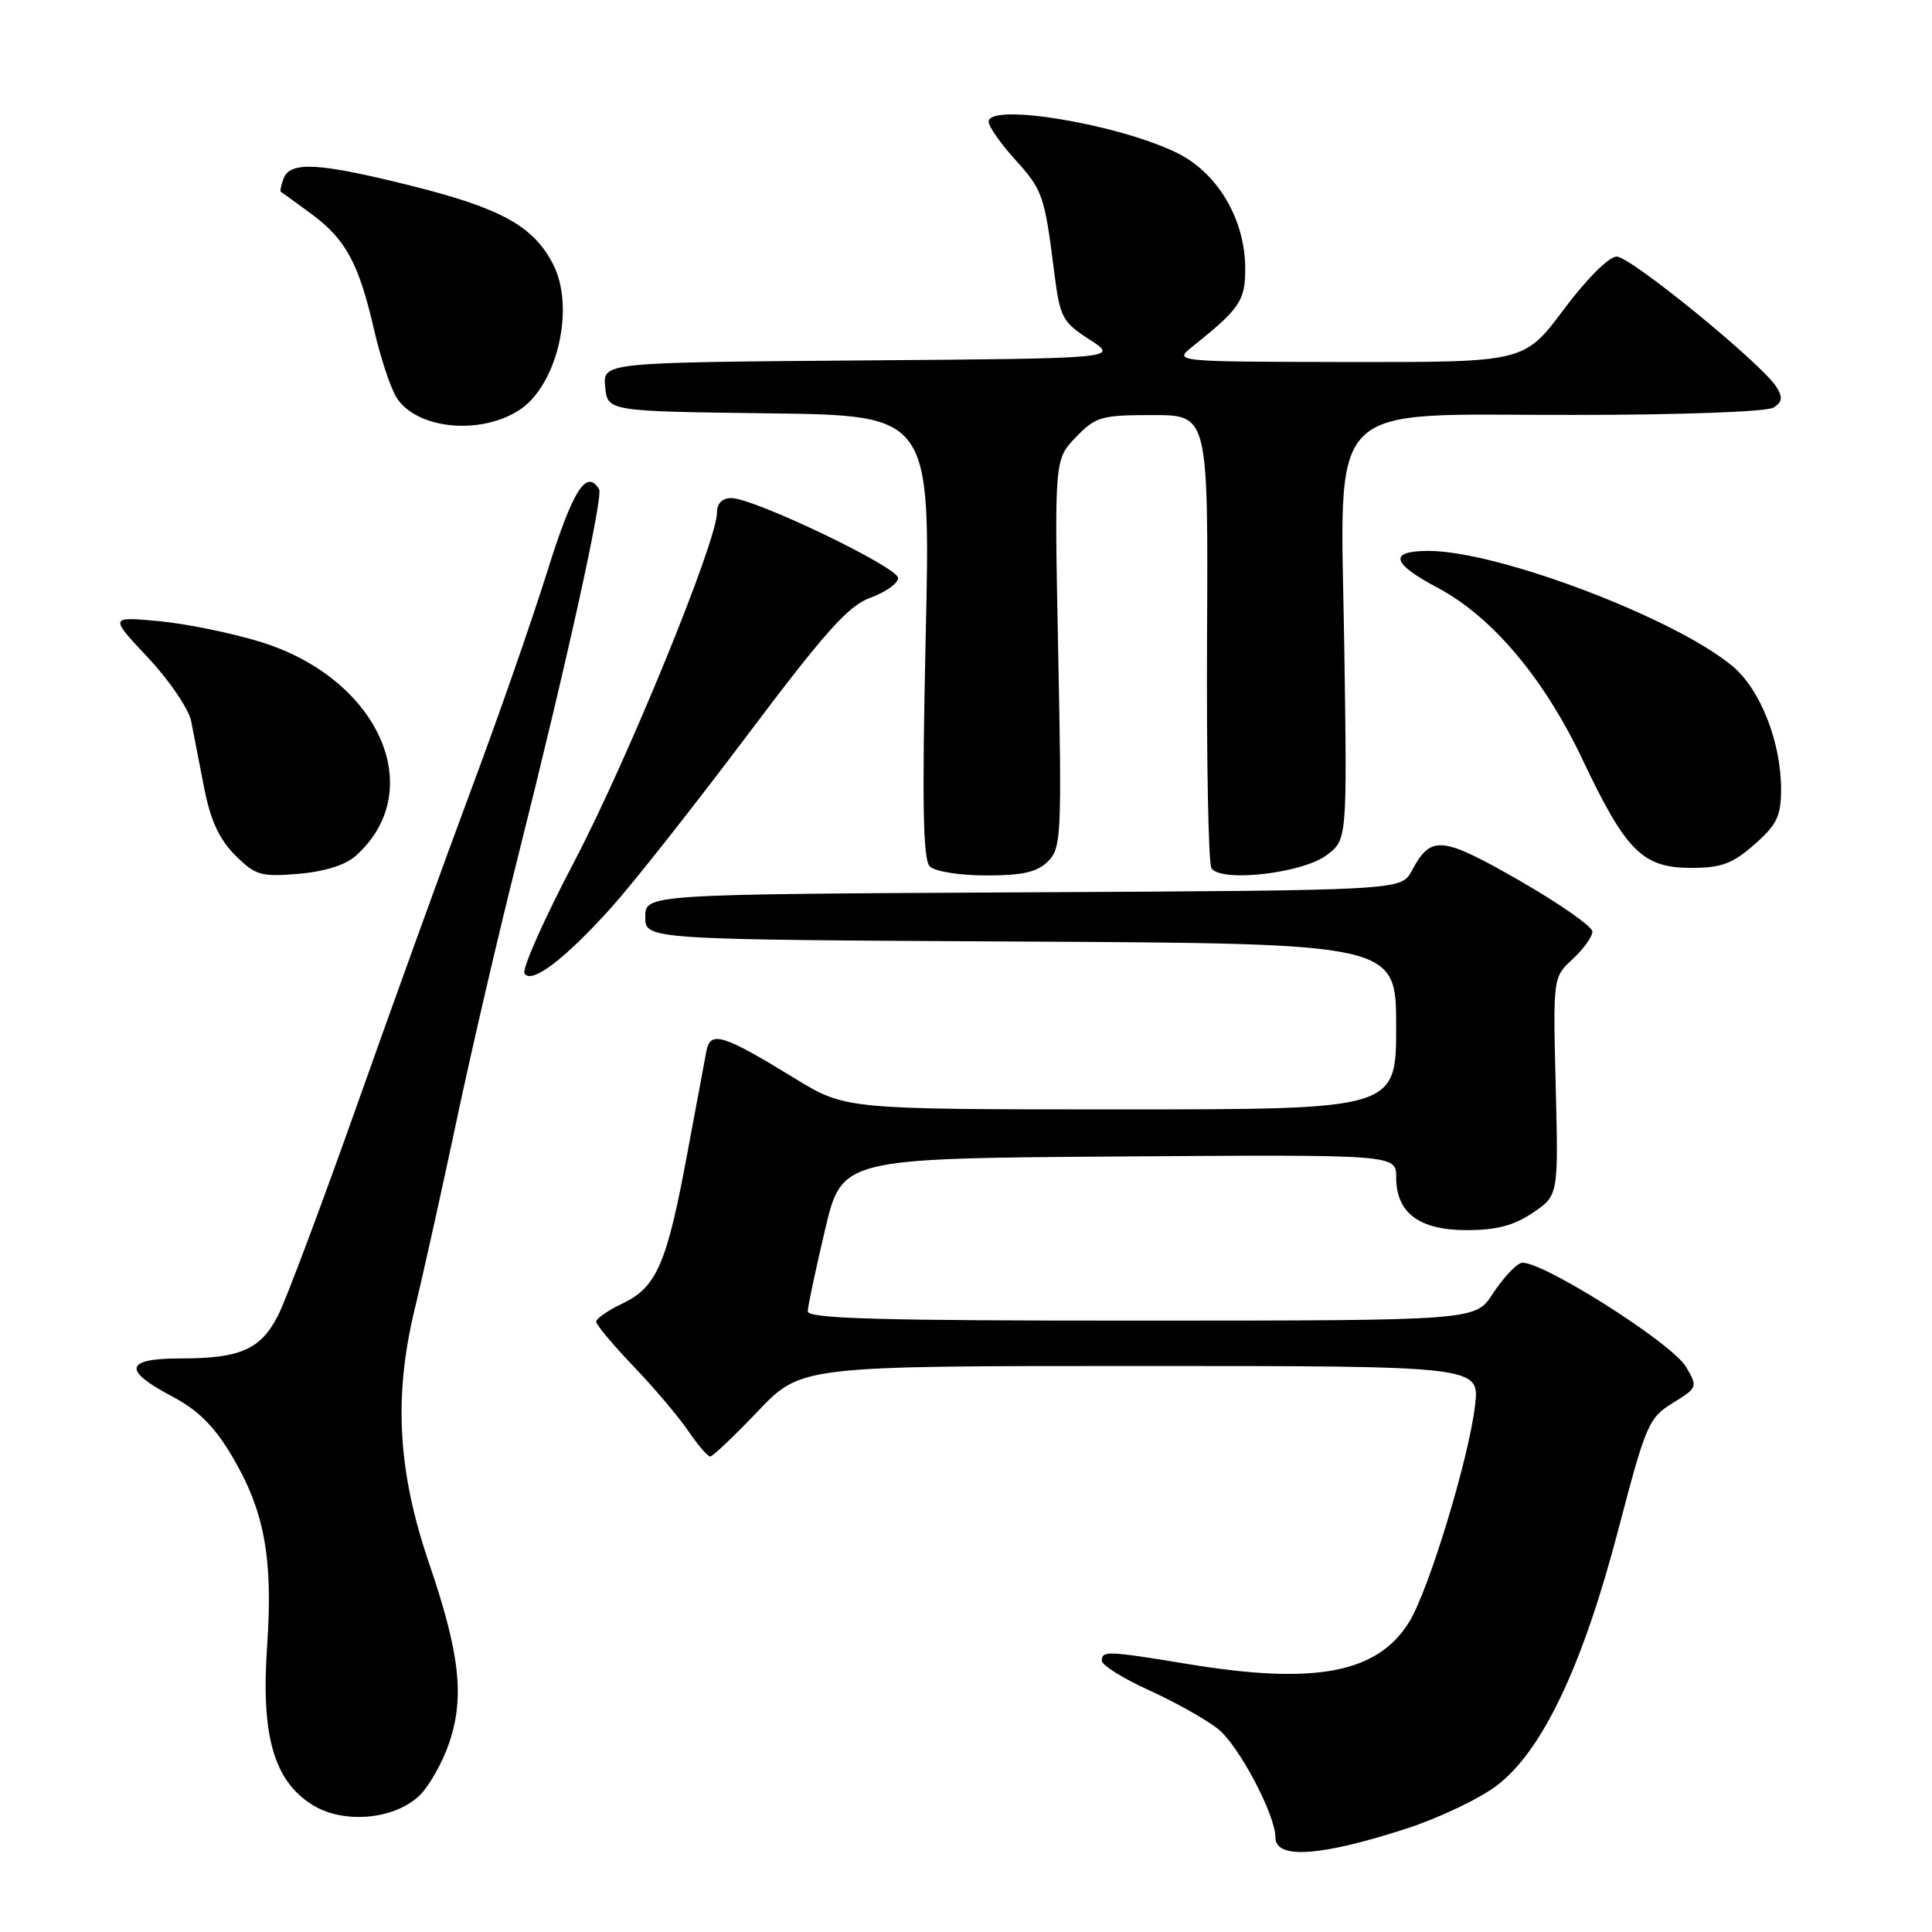 <?xml version="1.0" encoding="UTF-8" standalone="no"?>
<!DOCTYPE svg PUBLIC "-//W3C//DTD SVG 1.1//EN" "http://www.w3.org/Graphics/SVG/1.1/DTD/svg11.dtd" >
<svg xmlns="http://www.w3.org/2000/svg" xmlns:xlink="http://www.w3.org/1999/xlink" version="1.1" viewBox="0 0 256 256">
 <g >
 <path fill="currentColor"
d=" M 186.30 242.32 C 190.59 240.93 195.99 238.37 198.30 236.62 C 204.36 232.04 209.69 220.81 214.44 202.67 C 218.08 188.76 218.45 187.88 221.64 185.91 C 224.95 183.87 224.98 183.78 223.41 181.12 C 221.48 177.86 203.54 166.58 201.52 167.36 C 200.73 167.66 199.05 169.50 197.79 171.44 C 195.50 174.98 195.50 174.98 151.25 174.99 C 116.49 175.00 107.01 174.73 107.03 173.75 C 107.05 173.06 108.08 168.22 109.31 163.00 C 111.55 153.50 111.55 153.50 148.28 153.24 C 185.00 152.98 185.00 152.98 185.00 155.99 C 185.00 160.72 188.04 163.00 194.35 163.00 C 198.28 163.00 200.61 162.39 203.10 160.70 C 206.50 158.40 206.50 158.40 206.14 143.95 C 205.78 129.50 205.78 129.50 208.39 127.08 C 209.83 125.74 211.00 124.11 211.00 123.44 C 211.00 122.77 206.64 119.73 201.32 116.67 C 190.96 110.74 189.61 110.62 187.05 115.41 C 185.67 117.98 185.67 117.98 135.59 118.24 C 85.50 118.50 85.50 118.50 85.50 121.50 C 85.50 124.50 85.50 124.50 135.25 124.76 C 185.00 125.02 185.00 125.02 185.00 136.01 C 185.00 147.00 185.00 147.00 148.52 147.00 C 112.04 147.00 112.04 147.00 105.36 142.92 C 95.77 137.04 94.12 136.53 93.60 139.28 C 93.37 140.50 92.24 146.58 91.08 152.79 C 88.38 167.39 87.02 170.54 82.56 172.68 C 80.60 173.61 79.00 174.71 79.00 175.13 C 79.00 175.54 81.22 178.19 83.92 181.02 C 86.63 183.84 89.89 187.69 91.17 189.57 C 92.45 191.45 93.77 192.99 94.10 192.99 C 94.43 193.00 97.27 190.30 100.42 187.00 C 106.14 181.00 106.14 181.00 151.11 181.00 C 196.07 181.00 196.07 181.00 195.45 186.25 C 194.63 193.24 189.34 210.65 186.75 214.87 C 182.58 221.69 174.32 223.28 157.50 220.51 C 146.66 218.73 146.00 218.71 146.00 220.06 C 146.00 220.65 148.81 222.40 152.25 223.96 C 155.69 225.53 159.80 227.83 161.38 229.08 C 164.12 231.24 169.00 240.45 169.00 243.46 C 169.00 246.39 174.91 246.00 186.30 242.32 Z  M 55.53 237.97 C 56.85 236.73 58.66 233.51 59.56 230.83 C 61.57 224.78 60.91 219.03 56.84 207.10 C 52.70 194.96 52.15 185.09 54.94 173.50 C 56.14 168.55 58.67 157.12 60.58 148.11 C 62.49 139.09 66.10 123.56 68.61 113.61 C 75.08 87.89 79.97 65.76 79.38 64.81 C 77.69 62.08 75.89 64.95 72.51 75.75 C 70.49 82.21 65.98 95.15 62.48 104.50 C 58.99 113.85 52.23 132.53 47.46 146.00 C 42.69 159.47 37.91 172.21 36.85 174.29 C 34.55 178.81 31.86 180.00 23.93 180.00 C 16.56 180.00 16.19 181.54 22.75 185.00 C 26.22 186.82 28.36 188.95 30.69 192.85 C 35.05 200.18 36.20 206.38 35.39 218.18 C 34.58 229.98 36.28 235.94 41.37 239.14 C 45.45 241.70 52.14 241.15 55.53 237.97 Z  M 81.03 120.22 C 83.86 117.07 91.93 106.85 98.97 97.49 C 109.41 83.61 112.43 80.24 115.38 79.18 C 117.37 78.46 119.00 77.29 119.00 76.59 C 119.00 75.15 99.90 66.00 96.91 66.00 C 95.69 66.00 95.00 66.70 95.00 67.94 C 95.00 71.74 83.13 100.75 76.06 114.23 C 72.09 121.78 69.14 128.42 69.50 128.99 C 70.41 130.47 74.88 127.07 81.03 120.22 Z  M 47.12 113.42 C 56.85 104.75 50.23 89.89 34.50 85.05 C 30.65 83.86 24.58 82.63 21.00 82.30 C 14.50 81.70 14.50 81.70 19.63 87.16 C 22.45 90.17 25.02 93.95 25.33 95.56 C 25.64 97.18 26.42 101.17 27.06 104.44 C 27.89 108.69 29.05 111.20 31.15 113.31 C 33.84 115.99 34.55 116.20 39.53 115.79 C 42.97 115.50 45.76 114.63 47.12 113.42 Z  M 138.87 114.13 C 140.62 112.38 140.70 110.70 140.22 86.59 C 139.71 60.91 139.71 60.91 142.54 57.95 C 145.18 55.21 145.89 55.00 152.73 55.00 C 160.09 55.00 160.09 55.00 159.94 84.42 C 159.86 100.61 160.12 114.38 160.52 115.03 C 161.71 116.96 172.53 115.74 175.76 113.33 C 178.50 111.28 178.50 111.28 178.13 86.07 C 177.63 52.30 175.00 55.01 208.44 54.98 C 222.64 54.98 234.15 54.56 235.00 54.01 C 236.16 53.27 236.25 52.65 235.39 51.28 C 233.48 48.21 216.07 34.00 214.22 34.00 C 213.19 34.00 210.24 36.95 207.21 41.00 C 201.97 48.00 201.97 48.00 178.74 47.97 C 155.50 47.93 155.50 47.93 158.00 45.93 C 164.29 40.90 165.00 39.86 165.00 35.61 C 165.00 29.11 161.37 22.93 156.00 20.28 C 148.22 16.44 131.00 13.58 131.00 16.13 C 131.00 16.75 132.56 18.99 134.47 21.10 C 138.17 25.19 138.41 25.89 139.68 36.00 C 140.45 42.10 140.74 42.65 144.38 45.00 C 148.26 47.50 148.26 47.50 114.07 47.76 C 79.88 48.03 79.88 48.03 80.19 51.26 C 80.50 54.50 80.50 54.50 101.91 54.77 C 123.32 55.04 123.32 55.04 122.66 84.32 C 122.17 106.47 122.30 113.90 123.20 114.80 C 123.88 115.48 127.14 116.00 130.70 116.00 C 135.52 116.00 137.44 115.56 138.87 114.13 Z  M 232.47 111.90 C 235.46 109.26 236.00 108.15 236.00 104.57 C 236.00 98.37 233.28 91.42 229.66 88.35 C 222.14 81.97 198.55 73.00 189.30 73.00 C 183.96 73.00 184.35 74.63 190.49 77.88 C 197.73 81.73 204.58 89.86 209.72 100.70 C 215.46 112.81 217.66 115.00 224.11 115.00 C 228.08 115.00 229.56 114.45 232.47 111.90 Z  M 68.73 54.39 C 73.82 51.17 76.26 40.79 73.29 35.02 C 70.69 29.97 66.44 27.61 54.59 24.64 C 42.29 21.56 38.47 21.33 37.58 23.64 C 37.24 24.55 37.08 25.35 37.23 25.43 C 37.38 25.51 39.19 26.82 41.25 28.34 C 45.82 31.71 47.54 34.88 49.57 43.71 C 50.43 47.44 51.78 51.50 52.57 52.72 C 55.23 56.84 63.52 57.69 68.73 54.39 Z "/>
</g>
</svg>